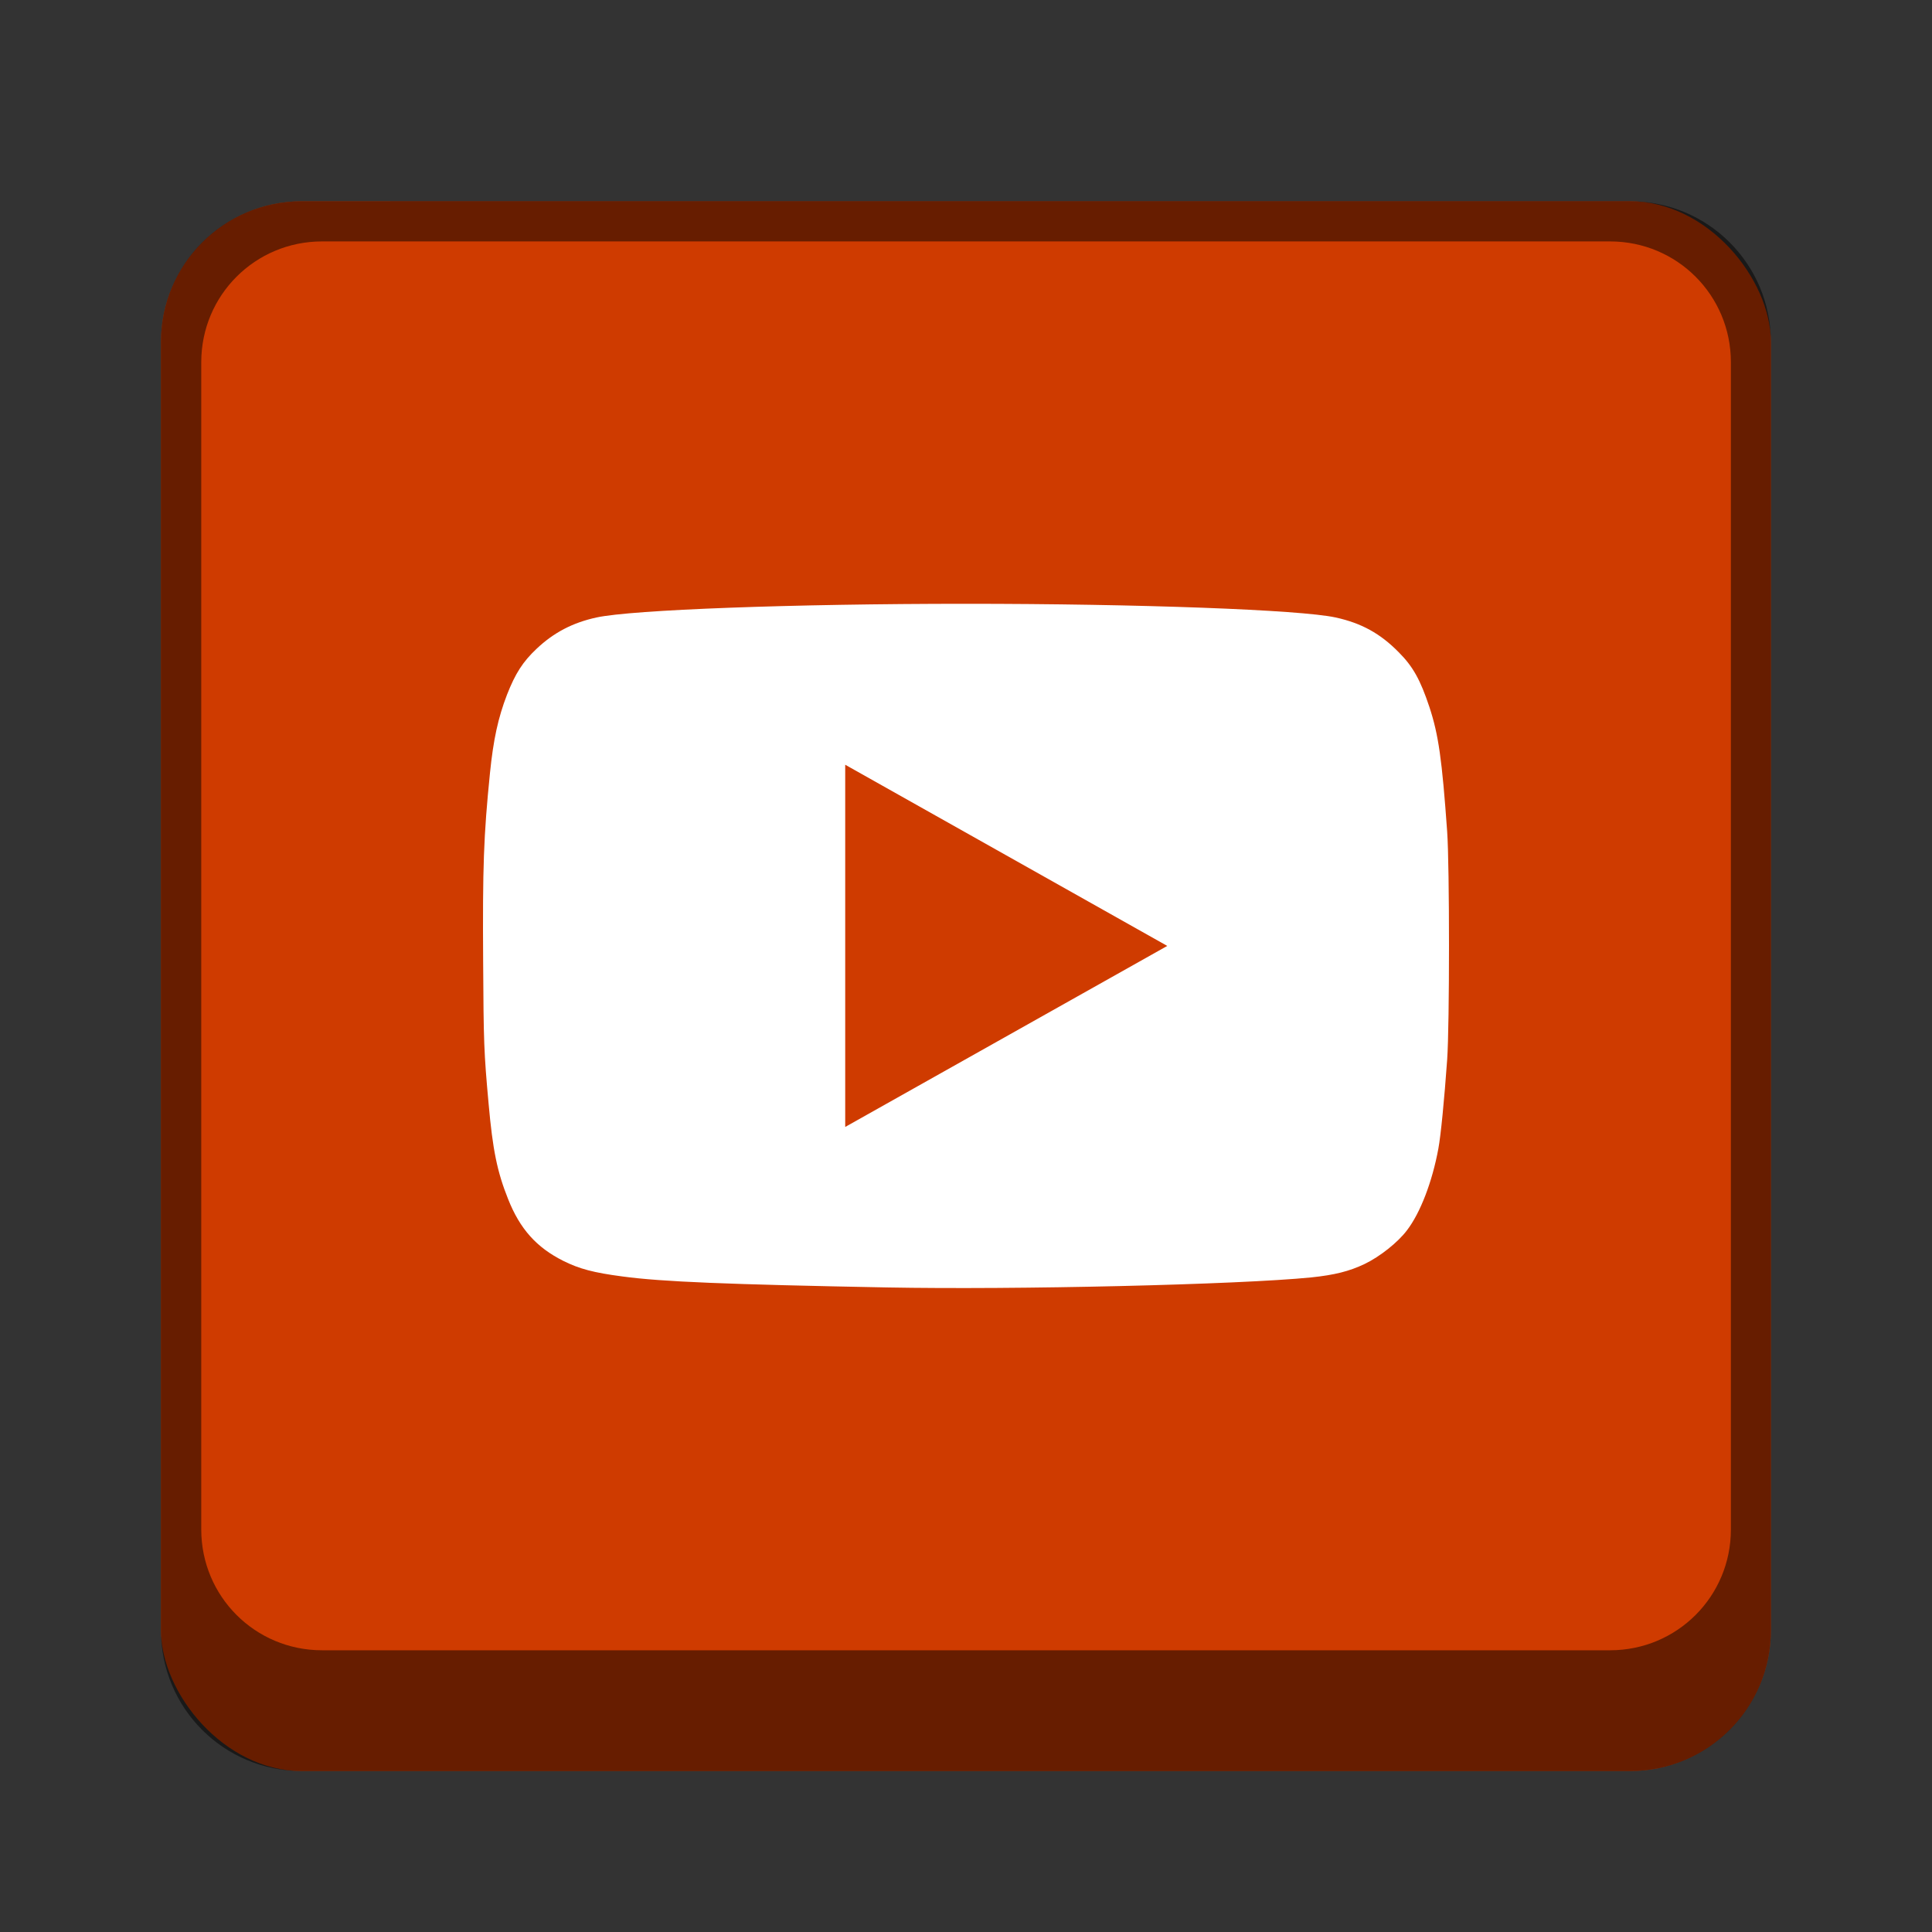 <?xml version="1.0" encoding="UTF-8" standalone="no"?>
<!-- Created with Inkscape (http://www.inkscape.org/) -->

<svg
   width="48"
   height="48"
   viewBox="0 0 12.7 12.7"
   version="1.1"
   id="svg5"
   inkscape:version="1.2 (dc2aedaf03, 2022-05-15)"
   sodipodi:docname="youtube.svg"
   xmlns:inkscape="http://www.inkscape.org/namespaces/inkscape"
   xmlns:sodipodi="http://sodipodi.sourceforge.net/DTD/sodipodi-0.dtd"
   xmlns="http://www.w3.org/2000/svg"
   xmlns:svg="http://www.w3.org/2000/svg">
  <rect x="0" y="0" width="12.7" height="12.7" fill="#333333" stroke="none"/>
  <sodipodi:namedview
     id="namedview7"
     pagecolor="#ffffff"
     bordercolor="#666666"
     borderopacity="1.0"
     inkscape:pageshadow="2"
     inkscape:pageopacity="0.0"
     inkscape:pagecheckerboard="0"
     inkscape:document-units="px"
     showgrid="false"
     units="px"
     height="48px"
     inkscape:zoom="17.291667"
     inkscape:cx="24"
     inkscape:cy="24"
     inkscape:window-width="1920"
     inkscape:window-height="1009"
     inkscape:window-x="0"
     inkscape:window-y="0"
     inkscape:window-maximized="1"
     inkscape:current-layer="svg5"
     inkscape:showpageshadow="2"
     inkscape:deskcolor="#d1d1d1" />
  <defs
     id="defs2" />
  <rect
     style="opacity:1;fill:#cf3b00;fill-opacity:1;stroke-width:0.265"
     id="rect1162"
     width="10.583"
     height="10.319"
     x="1.058"
     y="1.323"
     ry="0.926" />
  <path
     id="rect1316"
     style="opacity:0.5;fill:#000000;stroke-width:0.265"
     d="m 1.984,1.323 c -0.513,0 -0.926,0.413 -0.926,0.926 v 8.467 c 0,0.513 0.413,0.926 0.926,0.926 h 8.731 c 0.513,0 0.926,-0.413 0.926,-0.926 V 2.249 c 0,-0.513 -0.413,-0.926 -0.926,-0.926 z M 2.117,1.587 h 8.467 c 0.44,0 0.794,0.354 0.794,0.794 v 7.673 c 0,0.44 -0.354,0.794 -0.794,0.794 H 2.117 c -0.44,0 -0.794,-0.354 -0.794,-0.794 V 2.381 c 0,-0.44 0.354,-0.794 0.794,-0.794 z"
     sodipodi:nodetypes="ssssssssssssssssss" />
  <path
     id="path11557"
     style="fill:#ffffff;stroke-width:0.113"
     d="m 6.35,3.969 c -1.138,0 -2.195,0.039 -2.429,0.09 C 3.765,4.093 3.64,4.158 3.527,4.265 3.437,4.35 3.388,4.426 3.333,4.566 3.274,4.719 3.243,4.863 3.221,5.08 3.179,5.495 3.172,5.699 3.176,6.324 c 0.003,0.531 0.005,0.592 0.036,0.933 0.027,0.302 0.056,0.445 0.128,0.625 0.078,0.197 0.187,0.318 0.362,0.406 0.106,0.053 0.2,0.078 0.391,0.103 0.26,0.035 0.687,0.052 1.736,0.072 0.845,0.016 2.31,-0.018 2.791,-0.066 C 8.773,8.381 8.869,8.357 8.97,8.309 9.07,8.261 9.189,8.167 9.249,8.087 9.337,7.972 9.415,7.768 9.455,7.551 9.471,7.466 9.494,7.231 9.513,6.965 c 0.016,-0.227 0.016,-1.271 0,-1.498 C 9.479,4.99 9.456,4.829 9.396,4.647 9.337,4.47 9.289,4.382 9.194,4.287 9.073,4.164 8.949,4.096 8.78,4.059 8.546,4.008 7.488,3.969 6.35,3.969 Z M 5.556,5.027 7.673,6.218 5.556,7.408 Z"
     sodipodi:nodetypes="ssscccccssssssscssssscccc" />
</svg>
